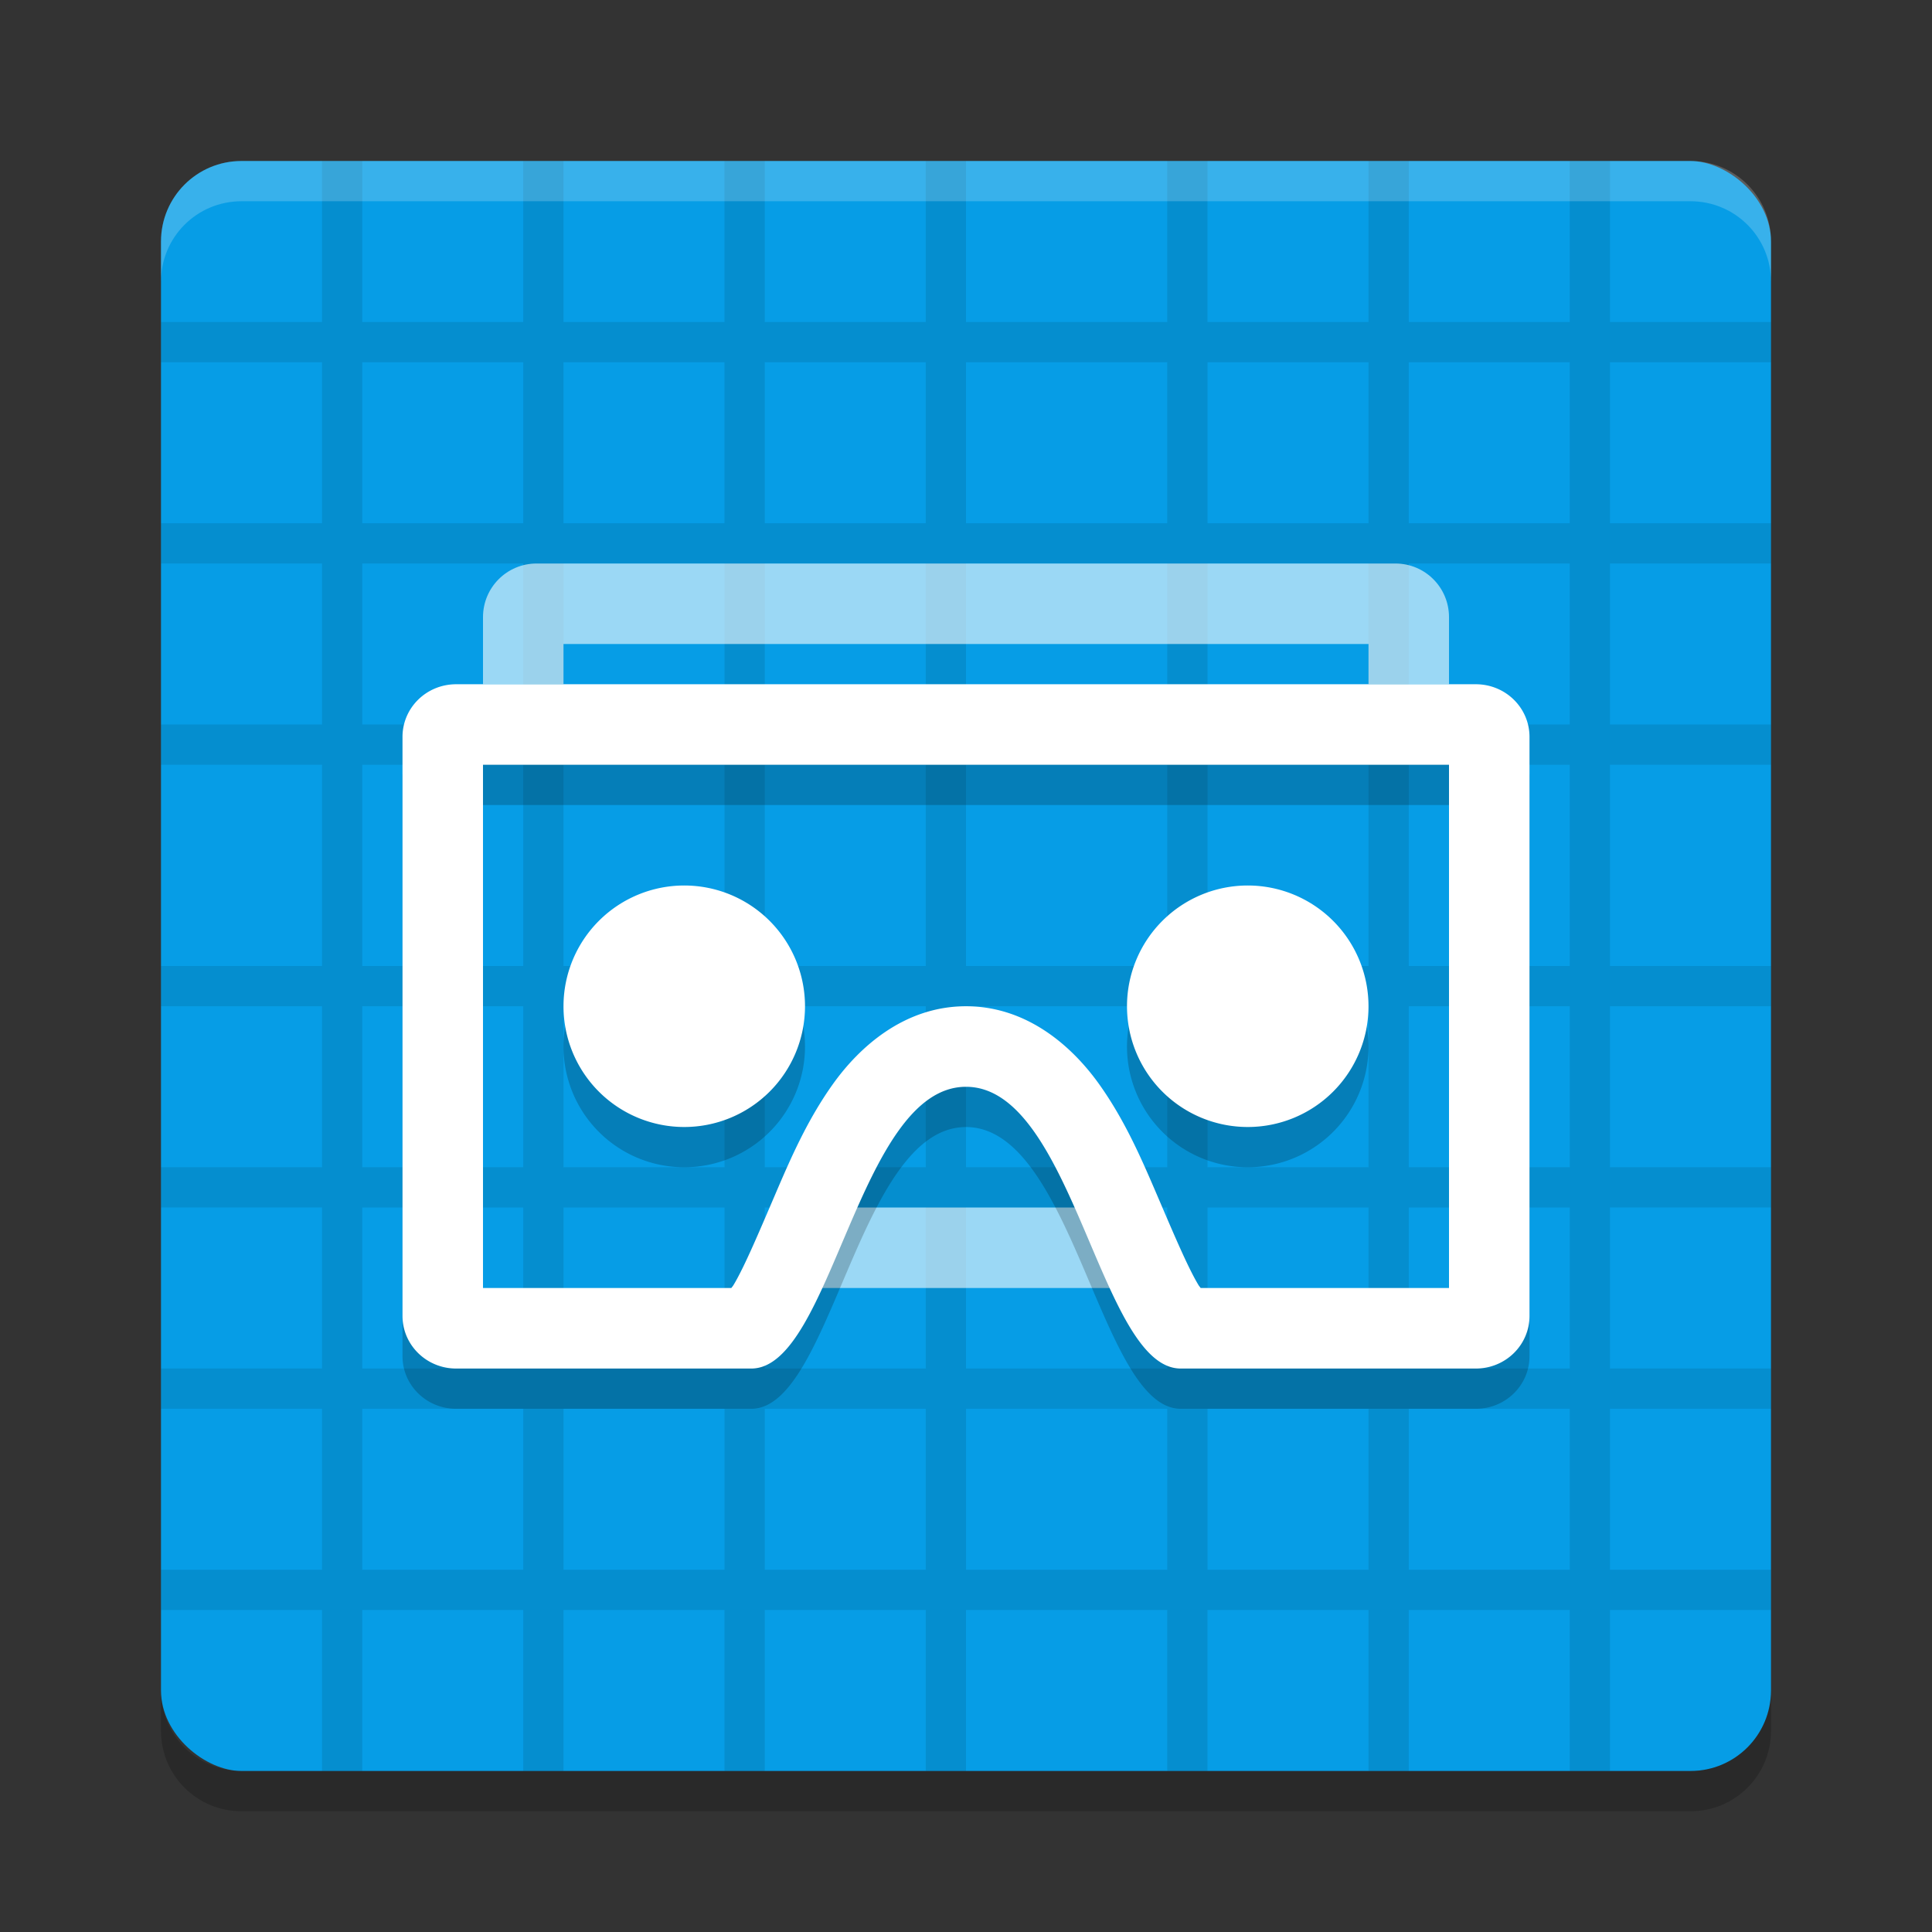<svg width="48" height="48" version="1" xmlns="http://www.w3.org/2000/svg">
 <rect width="100%" height="100%" fill="#333333" stroke="none"/>
 <rect transform="matrix(0,-1,-1,0,0,0)" x="-44" y="-44" width="40" height="40" rx="2" ry="2" style="fill:#069de6"/>
 <path d="m8 4v4h-4v1h4v4h-4v1h4v4h-4v1h4v5h-4v1h4v4h-4v1h4v4h-4v1h4v4h-4v1h4v4h1v-4h4v4h1v-4h4v4h1v-4h4v4h1v-4h5v4h1v-4h4v4h1v-4h4v4h1v-4h4v-1h-4v-4h4v-1h-4v-4h4v-1h-4v-4h4v-1h-4v-5h4v-1h-4v-4h4v-1h-4v-4h4v-1h-4v-4h-1v4h-4v-4h-1v4h-4v-4h-1v4h-5v-4h-1v4h-4v-4h-1v4h-4v-4h-1v4h-4v-4h-1zm1 5h4v4h-4v-4zm5 0h4v4h-4v-4zm5 0h4v4h-4v-4zm5 0h5v4h-5v-4zm6 0h4v4h-4v-4zm5 0h4v4h-4v-4zm-26 5h4v4h-4v-4zm5 0h4v4h-4v-4zm5 0h4v4h-4v-4zm5 0h5v4h-5v-4zm6 0h4v4h-4v-4zm5 0h4v4h-4v-4zm-26 5h4v5h-4v-5zm5 0h4v5h-4v-5zm5 0h4v5h-4v-5zm5 0h5v5h-5v-5zm6 0h4v5h-4v-5zm5 0h4v5h-4v-5zm-26 6h4v4h-4v-4zm5 0h4v4h-4v-4zm5 0h4v4h-4v-4zm5 0h5v4h-5v-4zm6 0h4v4h-4v-4zm5 0h4v4h-4v-4zm-26 5h4v4h-4v-4zm5 0h4v4h-4v-4zm5 0h4v4h-4v-4zm5 0h5v4h-5v-4zm6 0h4v4h-4v-4zm5 0h4v4h-4v-4zm-26 5h4v4h-4v-4zm5 0h4v4h-4v-4zm5 0h4v4h-4v-4zm5 0h5v4h-5v-4zm6 0h4v4h-4v-4zm5 0h4v4h-4v-4z" style="fill:#000000;opacity:.1"/>
 <path d="m6 4c-1.108 0-2 0.892-2 2v1c0-1.108 0.892-2 2-2h36c1.108 0 2 0.892 2 2v-1c0-1.108-0.892-2-2-2h-36z" style="fill:#ffffff;opacity:.2"/>
 <path d="m6 45c-1.108 0-2-0.892-2-2v-1c0 1.108 0.892 2 2 2h36c1.108 0 2-0.892 2-2v1c0 1.108-0.892 2-2 2h-36z" style="opacity:.2"/>
 <path d="m13.334 14c-0.739 0-1.334 0.595-1.334 1.334v1.666h2v-1h20v1h2v-1.666c0-0.739-0.595-1.334-1.334-1.334h-21.332zm7.391 16-1.479 2h9.354l-1.416-2h-6.459z" style="fill-rule:evenodd;fill:#ffffff;opacity:.6"/>
 <path d="m11.334 18c-0.739 0-1.334 0.584-1.334 1.309v14.383c0 0.724 0.595 1.309 1.334 1.309h7.332c2 0 2.667-7 5.334-7s3.334 7 5.334 7h7.332c0.739 0 1.334-0.584 1.334-1.309v-14.383c0-0.724-0.595-1.309-1.334-1.309h-25.332zm0.666 2h24v13h-6.17c-0.036-0.05-0.029-0.03-0.074-0.107-0.263-0.448-0.614-1.28-1-2.18-0.386-0.9-0.803-1.874-1.451-2.781-0.648-0.907-1.763-1.932-3.305-1.932s-2.657 1.025-3.305 1.932c-0.648 0.907-1.066 1.882-1.451 2.781-0.386 0.9-0.737 1.731-1 2.18-0.045 0.077-0.038 0.057-0.074 0.107h-6.17v-13zm5 3a3 3 0 0 0-3 3 3 3 0 0 0 3 3 3 3 0 0 0 3-3 3 3 0 0 0-3-3zm14 0a3 3 0 0 0-3 3 3 3 0 0 0 3 3 3 3 0 0 0 3-3 3 3 0 0 0-3-3z" style="fill-rule:evenodd;fill:#000000;opacity:.2"/>
 <path d="m11.334 17c-0.739 0-1.334 0.584-1.334 1.309v14.383c0 0.724 0.595 1.309 1.334 1.309h7.332c2 0 2.667-7 5.334-7s3.334 7 5.334 7h7.332c0.739 0 1.334-0.584 1.334-1.309v-14.383c0-0.724-0.595-1.309-1.334-1.309h-25.332zm0.666 2h24v13h-6.17c-0.036-0.05-0.029-0.03-0.074-0.107-0.263-0.448-0.614-1.28-1-2.18-0.386-0.9-0.803-1.874-1.451-2.781-0.648-0.907-1.763-1.932-3.305-1.932s-2.657 1.025-3.305 1.932c-0.648 0.907-1.066 1.882-1.451 2.781-0.386 0.9-0.737 1.731-1 2.18-0.045 0.077-0.038 0.057-0.074 0.107h-6.17v-13zm5 3a3 3 0 0 0-3 3 3 3 0 0 0 3 3 3 3 0 0 0 3-3 3 3 0 0 0-3-3zm14 0a3 3 0 0 0-3 3 3 3 0 0 0 3 3 3 3 0 0 0 3-3 3 3 0 0 0-3-3z" style="fill-rule:evenodd;fill:#ffffff"/>
</svg>
